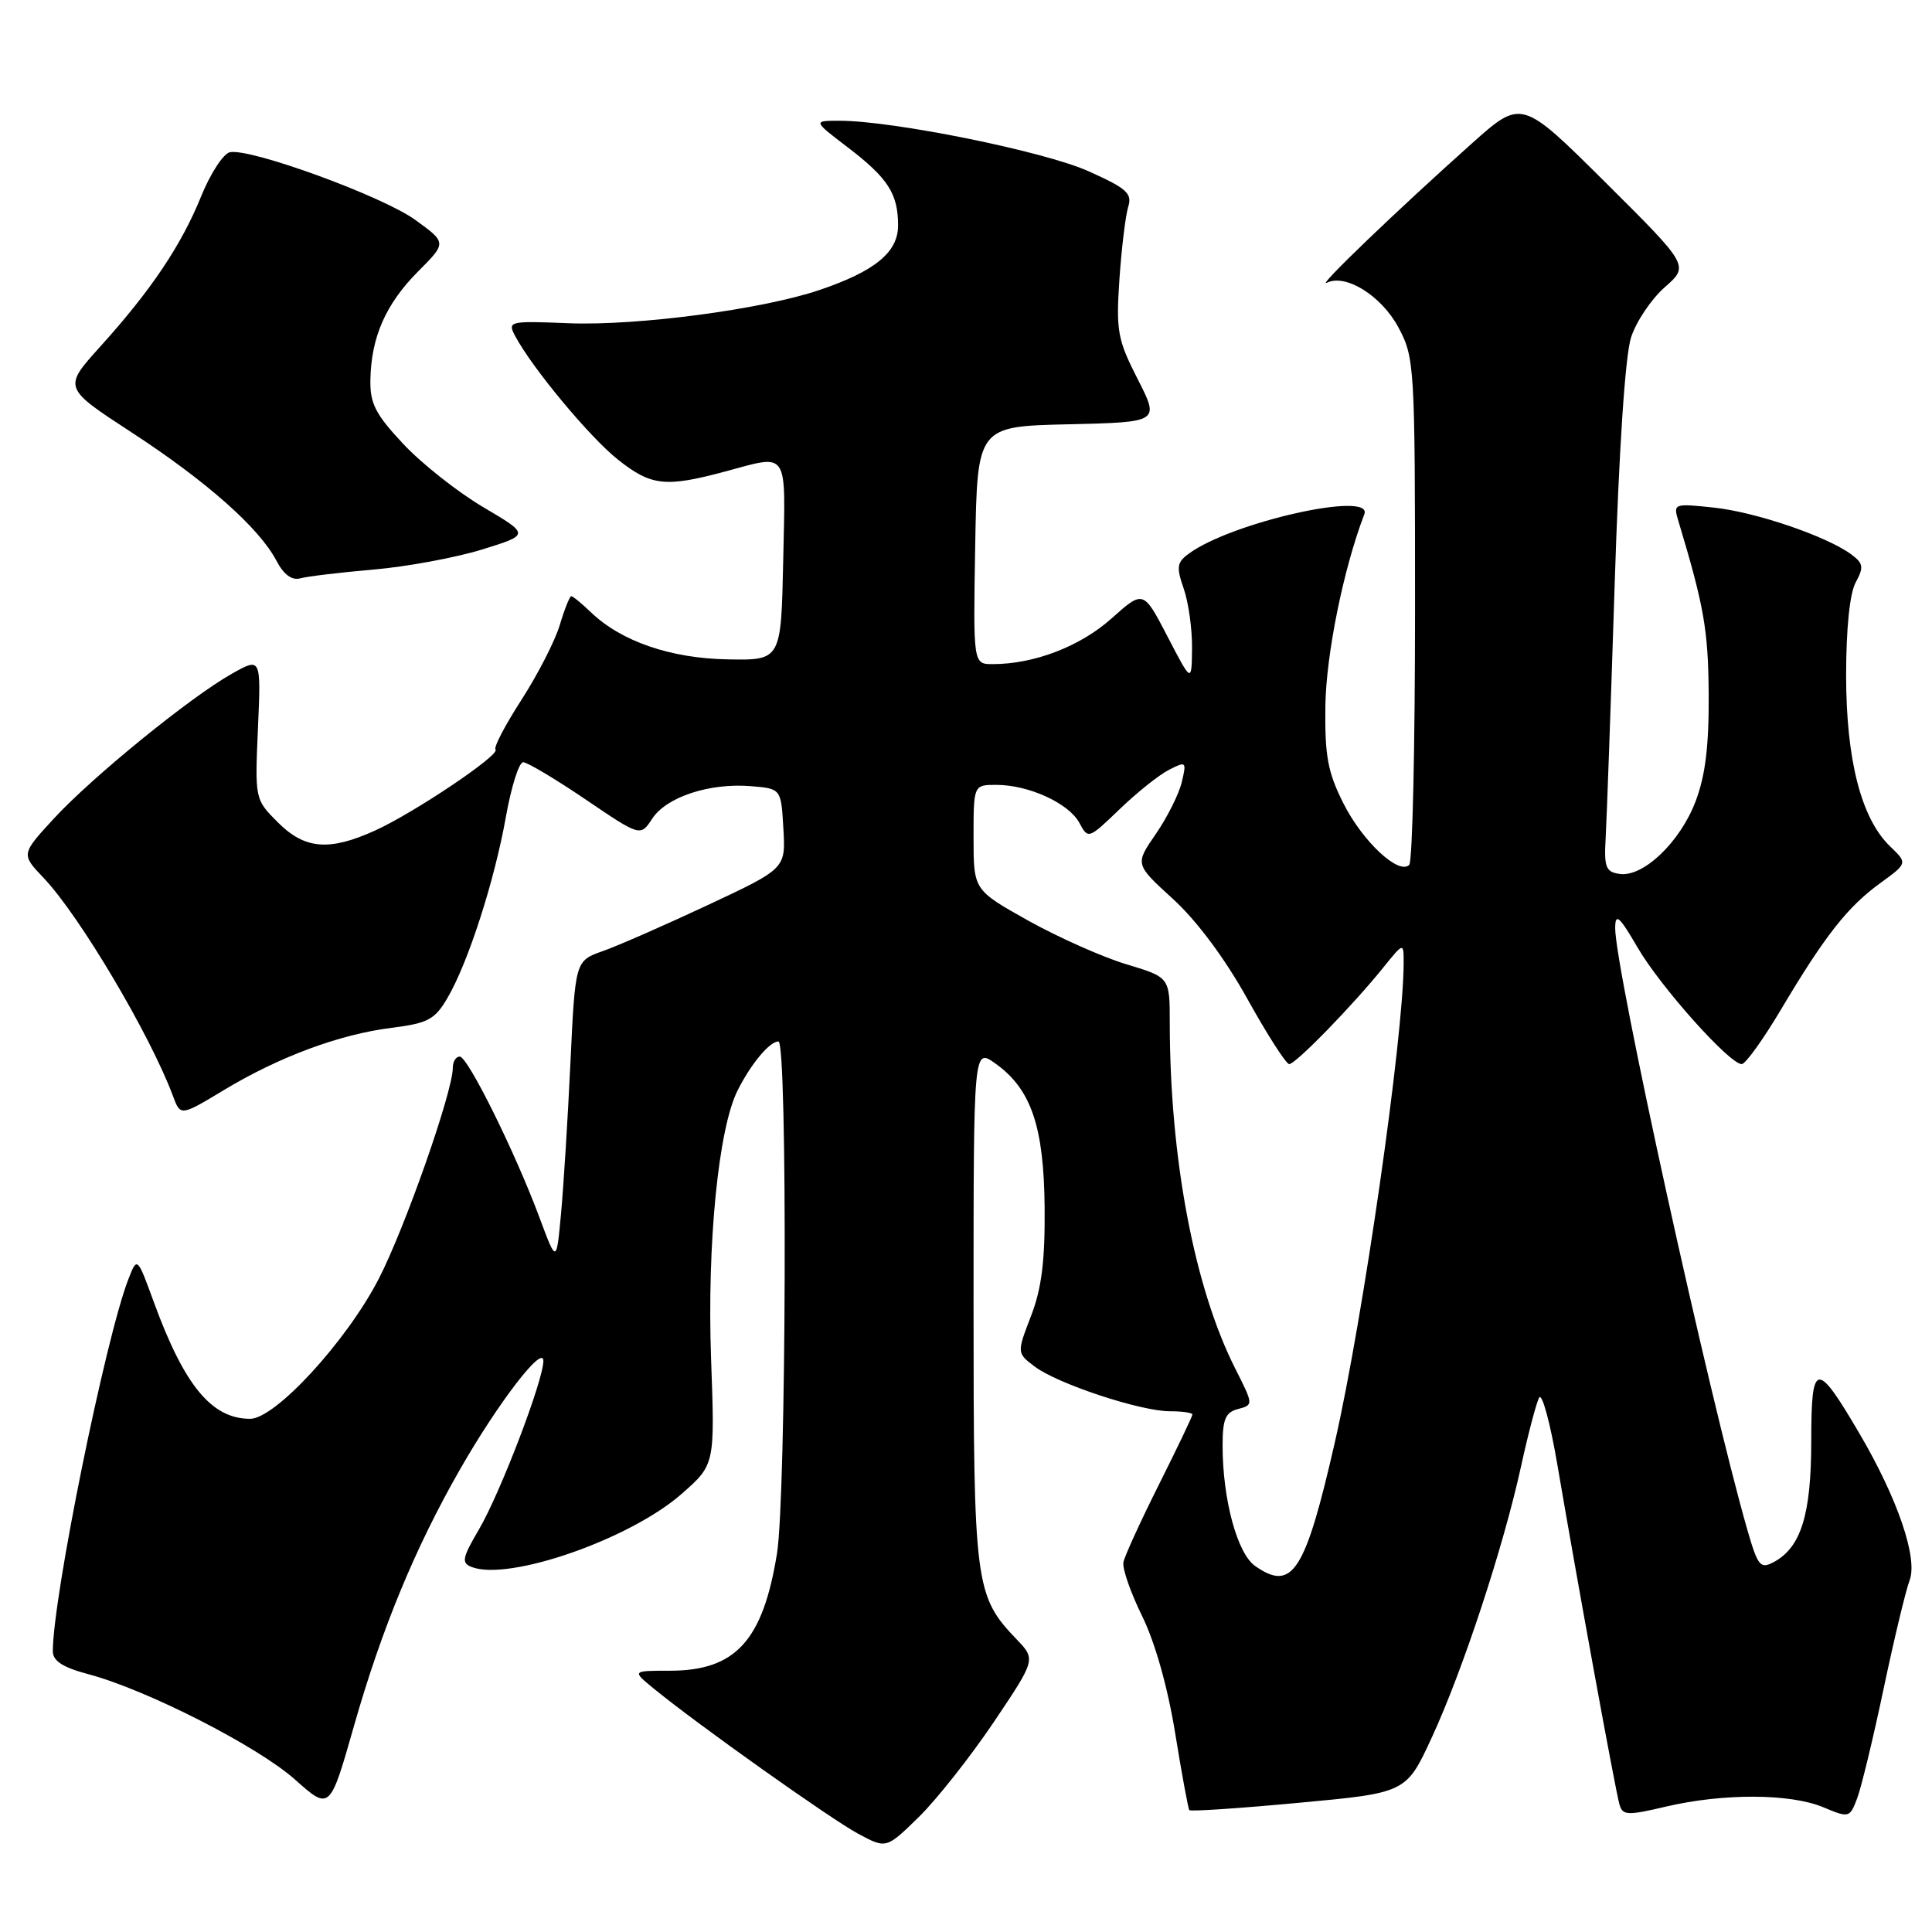<?xml version="1.0" encoding="UTF-8" standalone="no"?>
<!DOCTYPE svg PUBLIC "-//W3C//DTD SVG 1.1//EN" "http://www.w3.org/Graphics/SVG/1.1/DTD/svg11.dtd" >
<svg xmlns="http://www.w3.org/2000/svg" xmlns:xlink="http://www.w3.org/1999/xlink" version="1.1" viewBox="0 0 256 256">
 <g >
 <path fill="currentColor"
d=" M 131.68 228.19 C 137.26 219.88 137.26 219.88 134.68 217.19 C 129.19 211.46 129.00 209.97 129.00 172.96 C 129.00 138.86 129.00 138.86 131.88 140.91 C 136.63 144.29 138.32 149.24 138.42 160.00 C 138.48 167.07 138.02 170.75 136.61 174.39 C 134.73 179.28 134.73 179.28 137.11 181.08 C 140.14 183.37 151.13 187.00 155.02 187.00 C 156.66 187.00 158.00 187.19 158.00 187.43 C 158.00 187.67 156.01 191.83 153.58 196.68 C 151.15 201.53 149.02 206.18 148.86 207.00 C 148.69 207.82 149.81 211.03 151.33 214.12 C 153.03 217.56 154.73 223.56 155.71 229.62 C 156.59 235.05 157.44 239.66 157.59 239.85 C 157.75 240.05 164.28 239.61 172.10 238.88 C 186.33 237.56 186.33 237.56 189.72 230.23 C 193.82 221.36 199.21 204.99 201.54 194.33 C 202.48 190.02 203.56 185.92 203.94 185.20 C 204.32 184.49 205.42 188.54 206.38 194.20 C 208.97 209.43 214.05 237.26 214.59 239.11 C 215.00 240.56 215.64 240.59 220.77 239.38 C 228.31 237.61 237.21 237.64 241.57 239.46 C 245.00 240.90 245.10 240.88 246.08 238.30 C 246.63 236.85 248.21 230.31 249.59 223.76 C 250.97 217.21 252.52 210.76 253.03 209.41 C 254.15 206.48 251.46 198.60 246.40 189.97 C 240.68 180.21 240.00 180.31 240.00 190.93 C 240.00 200.68 238.65 205.05 235.02 206.99 C 233.26 207.93 232.92 207.52 231.55 202.77 C 226.48 185.15 213.97 128.22 214.02 122.95 C 214.04 120.93 214.56 121.38 217.00 125.57 C 220.03 130.77 229.17 141.00 230.79 141.00 C 231.28 141.00 233.63 137.74 236.00 133.75 C 241.81 123.98 244.82 120.15 249.14 117.02 C 252.77 114.38 252.77 114.38 250.45 112.15 C 246.62 108.46 244.63 100.72 244.62 89.50 C 244.62 83.30 245.10 78.61 245.89 77.17 C 246.98 75.16 246.90 74.65 245.33 73.48 C 242.09 71.07 232.65 67.85 227.09 67.26 C 221.75 66.69 221.69 66.72 222.41 69.09 C 225.81 80.39 226.35 83.49 226.41 92.00 C 226.45 98.88 225.97 102.80 224.66 106.22 C 222.60 111.61 217.73 116.25 214.61 115.80 C 212.77 115.54 212.53 114.92 212.76 111.00 C 212.90 108.53 213.44 93.45 213.95 77.50 C 214.52 59.57 215.35 47.05 216.13 44.69 C 216.81 42.59 218.83 39.60 220.60 38.05 C 223.83 35.21 223.83 35.21 212.73 24.17 C 201.62 13.13 201.62 13.13 195.06 18.98 C 185.14 27.84 174.33 38.21 175.81 37.47 C 178.29 36.22 183.06 39.19 185.30 43.39 C 187.44 47.39 187.50 48.42 187.50 80.67 C 187.50 98.91 187.16 114.18 186.73 114.60 C 185.35 115.98 180.55 111.50 178.01 106.45 C 175.93 102.32 175.53 100.18 175.62 93.50 C 175.72 86.68 178.03 75.30 180.78 68.14 C 181.99 64.98 163.23 69.18 157.54 73.35 C 155.94 74.51 155.85 75.13 156.85 78.00 C 157.48 79.81 157.98 83.37 157.95 85.90 C 157.90 90.50 157.90 90.50 154.70 84.34 C 151.50 78.18 151.50 78.18 147.26 81.97 C 143.12 85.66 137.03 88.00 131.53 88.00 C 128.95 88.00 128.95 88.00 129.22 72.25 C 129.50 56.50 129.50 56.50 141.58 56.22 C 153.66 55.94 153.66 55.94 150.74 50.22 C 148.08 45.00 147.87 43.85 148.33 37.00 C 148.61 32.88 149.14 28.56 149.49 27.42 C 150.05 25.63 149.31 24.96 144.21 22.68 C 138.39 20.06 118.34 16.00 111.26 16.00 C 107.71 16.00 107.71 16.00 112.34 19.53 C 117.66 23.60 119.00 25.67 119.00 29.87 C 119.00 33.43 115.94 35.94 108.55 38.44 C 100.97 41.00 84.43 43.19 75.35 42.83 C 67.47 42.51 67.23 42.57 68.25 44.50 C 70.48 48.72 78.14 57.94 81.88 60.90 C 86.28 64.39 88.16 64.60 96.00 62.50 C 104.62 60.19 104.09 59.38 103.78 74.25 C 103.50 87.50 103.50 87.50 96.42 87.37 C 88.86 87.24 82.30 84.98 78.29 81.12 C 77.08 79.96 75.91 79.00 75.70 79.00 C 75.49 79.00 74.80 80.72 74.17 82.83 C 73.54 84.93 71.25 89.39 69.09 92.74 C 66.93 96.09 65.38 99.05 65.66 99.32 C 66.33 100.00 54.90 107.69 49.70 110.05 C 43.62 112.81 40.38 112.54 36.81 108.96 C 33.78 105.93 33.77 105.89 34.18 96.51 C 34.59 87.10 34.59 87.10 30.73 89.27 C 25.23 92.36 12.23 102.94 7.13 108.47 C 2.79 113.19 2.79 113.19 5.79 116.34 C 10.55 121.35 19.87 137.07 22.91 145.20 C 23.91 147.91 23.91 147.91 29.65 144.45 C 37.02 140.01 44.98 137.06 51.90 136.19 C 56.72 135.58 57.62 135.10 59.30 132.22 C 62.04 127.54 65.53 116.69 67.03 108.25 C 67.74 104.26 68.77 101.00 69.32 101.00 C 69.87 101.00 73.59 103.22 77.59 105.93 C 84.86 110.86 84.86 110.86 86.43 108.47 C 88.31 105.60 94.02 103.72 99.50 104.17 C 103.50 104.50 103.50 104.50 103.80 109.79 C 104.11 115.09 104.11 115.09 93.80 119.92 C 88.14 122.57 81.86 125.33 79.86 126.03 C 76.22 127.32 76.22 127.32 75.58 140.91 C 75.23 148.38 74.66 157.39 74.33 160.93 C 73.73 167.36 73.73 167.36 71.52 161.43 C 68.31 152.77 61.99 140.00 60.92 140.00 C 60.41 140.00 60.00 140.67 60.00 141.49 C 60.00 144.66 53.61 162.85 50.16 169.50 C 45.86 177.80 36.46 188.00 33.14 188.00 C 28.06 188.00 24.43 183.61 20.40 172.58 C 18.18 166.50 18.18 166.50 17.01 169.50 C 13.99 177.26 7.00 211.66 7.00 218.79 C 7.00 220.09 8.31 220.94 11.75 221.85 C 19.49 223.92 34.16 231.40 39.10 235.81 C 43.71 239.91 43.71 239.91 46.90 228.71 C 50.57 215.83 55.01 205.08 60.96 194.69 C 66.00 185.88 72.00 178.07 72.00 180.33 C 72.00 182.90 66.30 197.81 63.48 202.63 C 61.23 206.46 61.11 207.10 62.51 207.64 C 67.45 209.54 83.51 203.94 90.33 197.94 C 94.73 194.07 94.73 194.07 94.22 180.02 C 93.68 164.84 95.19 149.57 97.73 144.50 C 99.52 140.94 101.98 138.00 103.15 138.00 C 104.37 138.00 104.19 198.26 102.95 205.88 C 101.08 217.43 97.45 221.38 88.75 221.38 C 83.74 221.38 83.74 221.38 86.62 223.74 C 92.36 228.45 110.10 241.05 113.73 242.99 C 117.44 244.98 117.44 244.98 121.77 240.74 C 124.14 238.41 128.60 232.76 131.68 228.19 Z  M 49.50 75.47 C 53.89 75.09 60.35 73.90 63.85 72.82 C 70.21 70.85 70.21 70.85 64.03 67.20 C 60.63 65.19 55.85 61.41 53.42 58.81 C 49.74 54.88 49.01 53.45 49.08 50.29 C 49.19 44.65 51.12 40.28 55.38 35.99 C 59.20 32.16 59.20 32.16 55.03 29.14 C 50.68 25.99 33.19 19.61 30.46 20.17 C 29.60 20.35 27.88 22.99 26.65 26.02 C 24.01 32.53 20.03 38.45 13.27 45.94 C 8.36 51.38 8.36 51.38 17.43 57.29 C 27.35 63.76 34.35 69.95 36.63 74.30 C 37.60 76.15 38.68 76.94 39.80 76.63 C 40.74 76.37 45.10 75.85 49.50 75.47 Z  M 166.31 207.50 C 163.94 205.85 162.00 198.66 162.00 191.57 C 162.00 188.03 162.38 187.13 164.06 186.70 C 166.10 186.16 166.09 186.12 163.67 181.33 C 158.25 170.61 155.01 153.47 155.00 135.50 C 155.00 129.50 155.00 129.50 149.25 127.77 C 146.09 126.82 140.24 124.21 136.25 121.99 C 129.00 117.93 129.00 117.93 129.00 110.97 C 129.00 104.00 129.00 104.00 132.03 104.00 C 136.31 104.00 141.63 106.44 143.02 109.03 C 144.18 111.21 144.23 111.19 148.35 107.23 C 150.63 105.03 153.57 102.68 154.89 102.01 C 157.18 100.83 157.24 100.90 156.59 103.64 C 156.22 105.21 154.67 108.30 153.15 110.51 C 150.38 114.52 150.38 114.52 155.44 119.13 C 158.57 121.99 162.33 127.03 165.29 132.37 C 167.93 137.12 170.42 141.00 170.83 141.00 C 171.68 141.00 179.31 133.16 183.32 128.17 C 186.00 124.85 186.00 124.85 185.99 127.67 C 185.96 137.54 180.63 174.61 176.90 191.00 C 172.95 208.33 171.25 210.97 166.31 207.50 Z "/>
</g>
</svg>